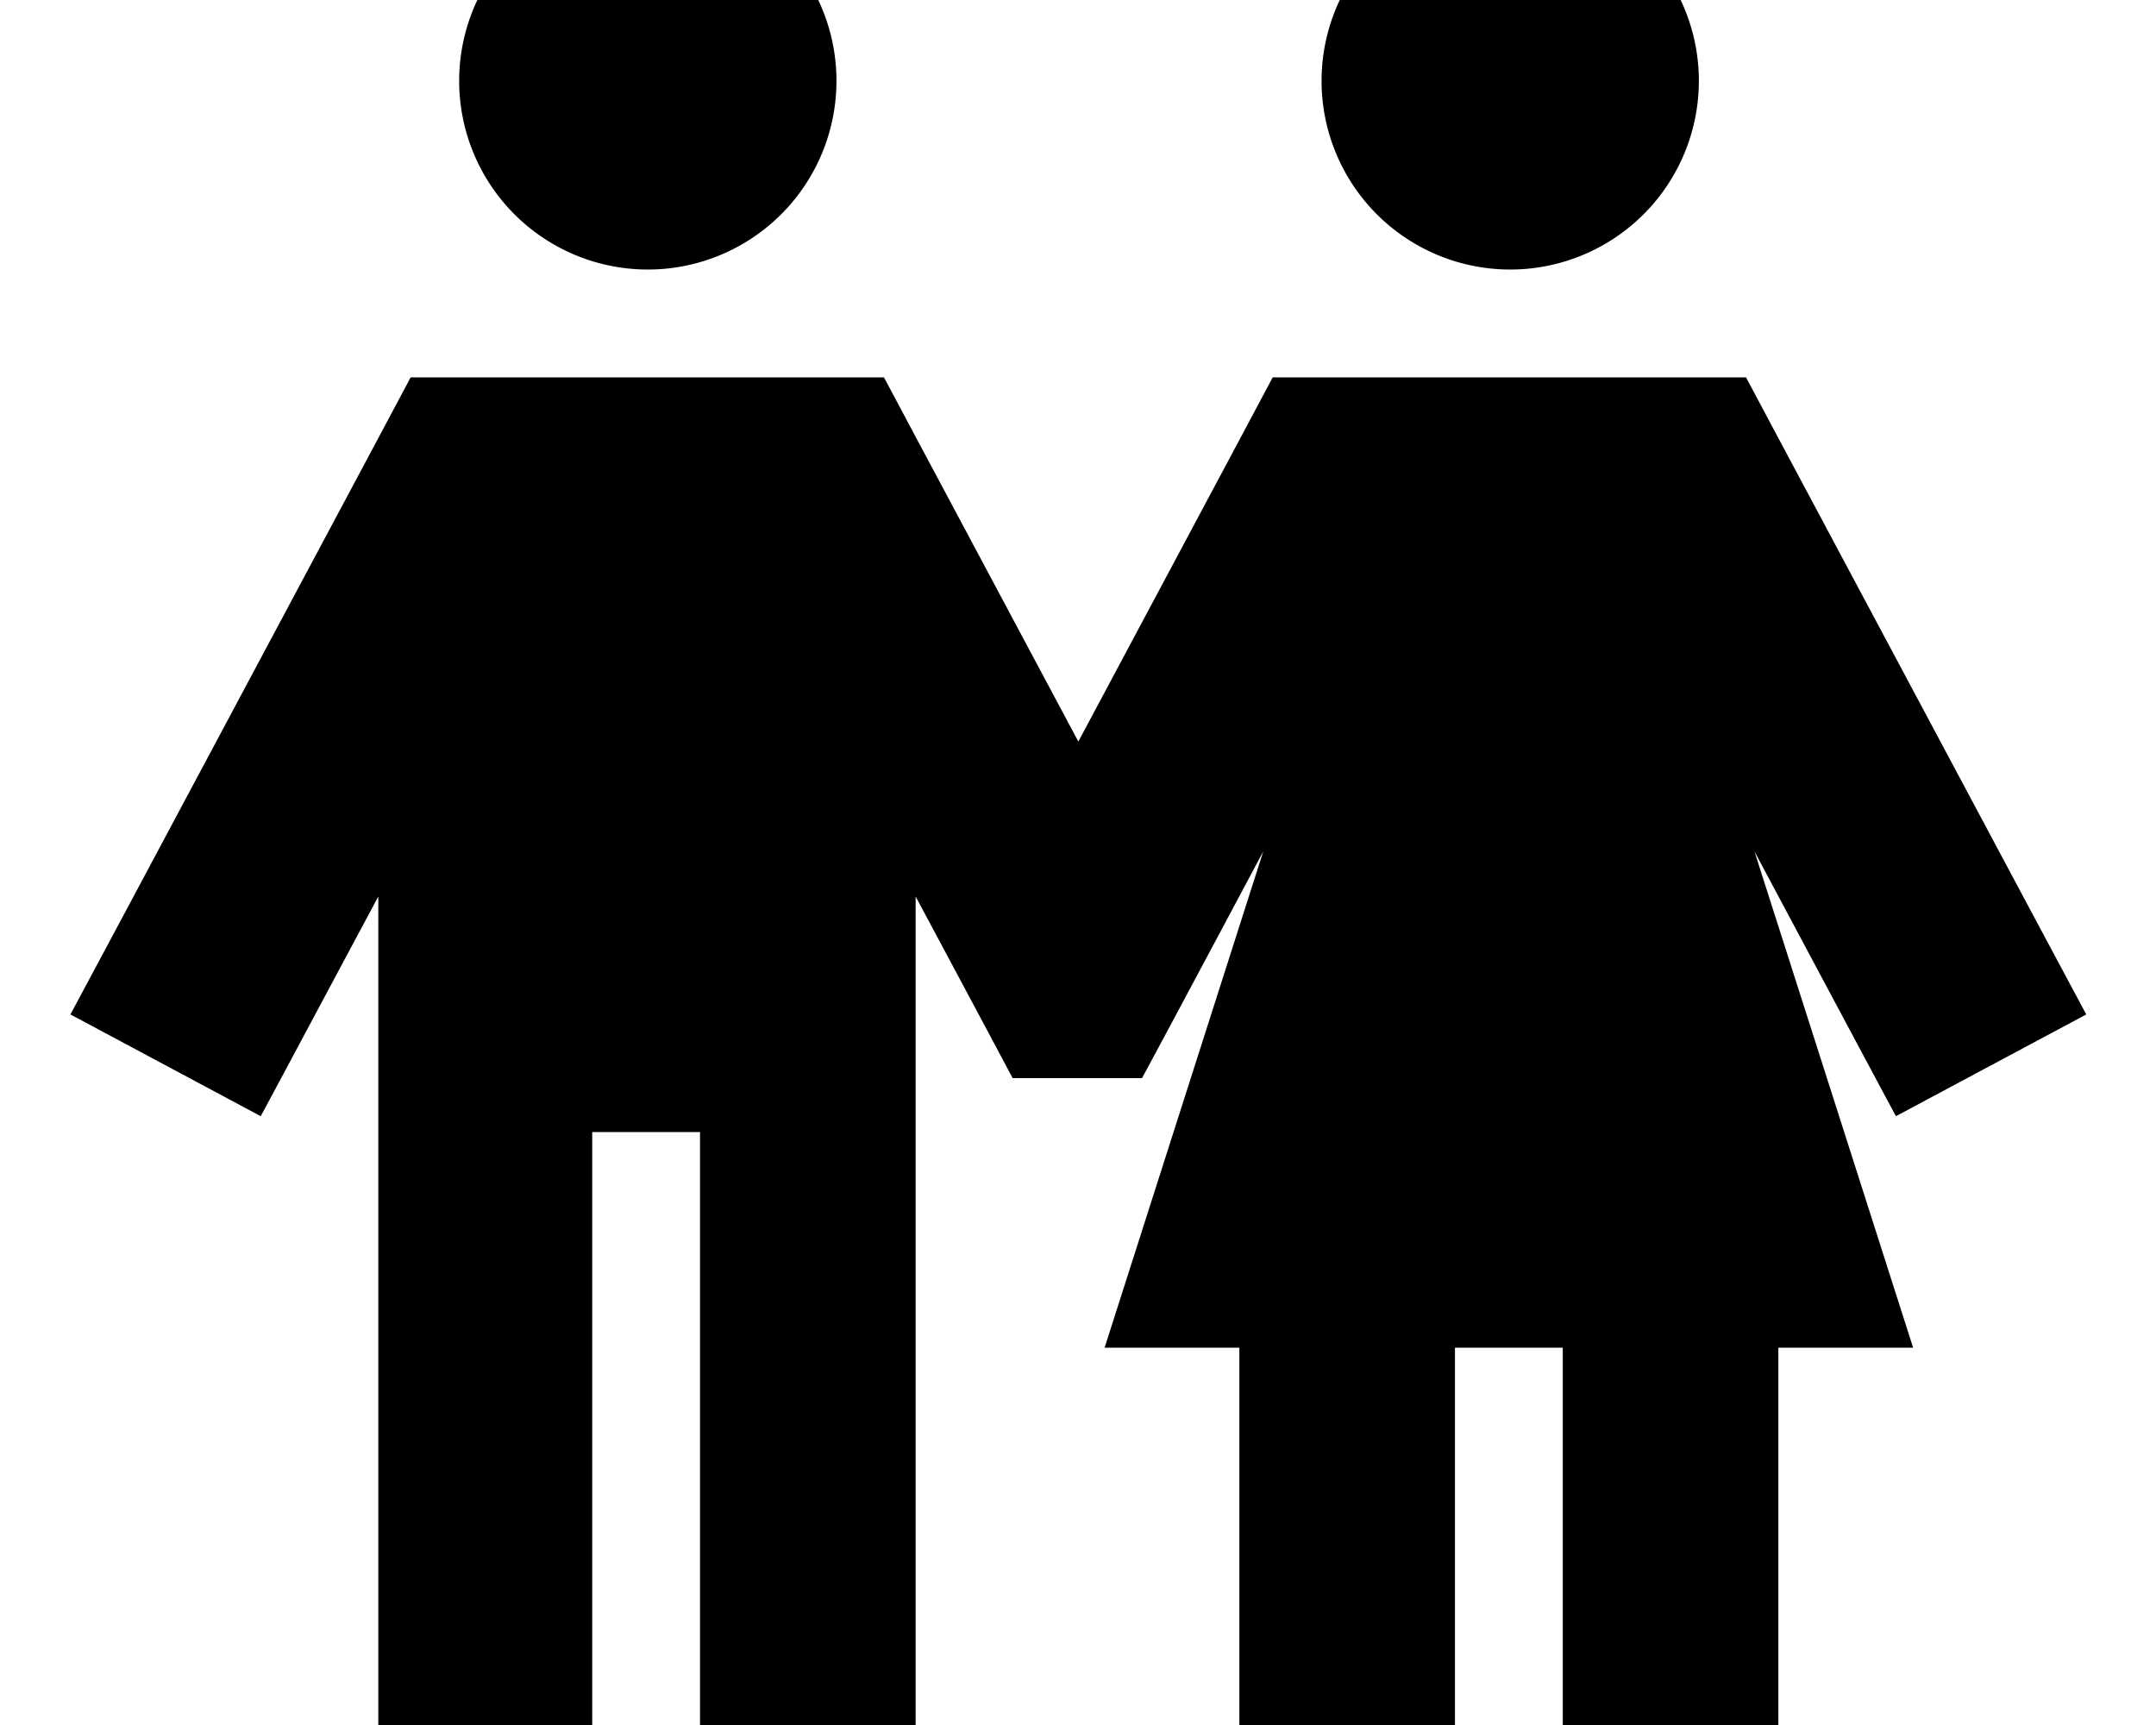 <svg xmlns="http://www.w3.org/2000/svg" viewBox="0 0 640 512"><!--! Font Awesome Pro 7.0.1 by @fontawesome - https://fontawesome.com License - https://fontawesome.com/license (Commercial License) Copyright 2025 Fonticons, Inc. --><path fill="currentColor" d="M136.3 24a56 56 0 1 1 112 0 56 56 0 1 1 -112 0zm40 520l-64 0 0-277.9c-14 26.1-25.6 47.9-34.9 65.2l-56.5-30.2 15.1-28.2 76.9-144 9-16.9 140.5 0 9 16.9 48.7 91.2 48.7-91.2 9-16.9 140.5 0 9 16.9 76.9 144 15.1 28.2-56.5 30.2c-8.1-15.1-22.1-41.3-42-78.6l47.1 147.3-40 0 0 144-64 0 0-144-32 0 0 144-64 0 0-144-40 0 47.1-147.3c-20.9 39.2-32.9 61.6-36 67.3l-38.4 0c-4.2-7.9-13.8-25.9-28.8-53.9l0 277.9-64 0 0-208-32 0 0 208zm272-576a56 56 0 1 1 0 112 56 56 0 1 1 0-112z"/></svg>